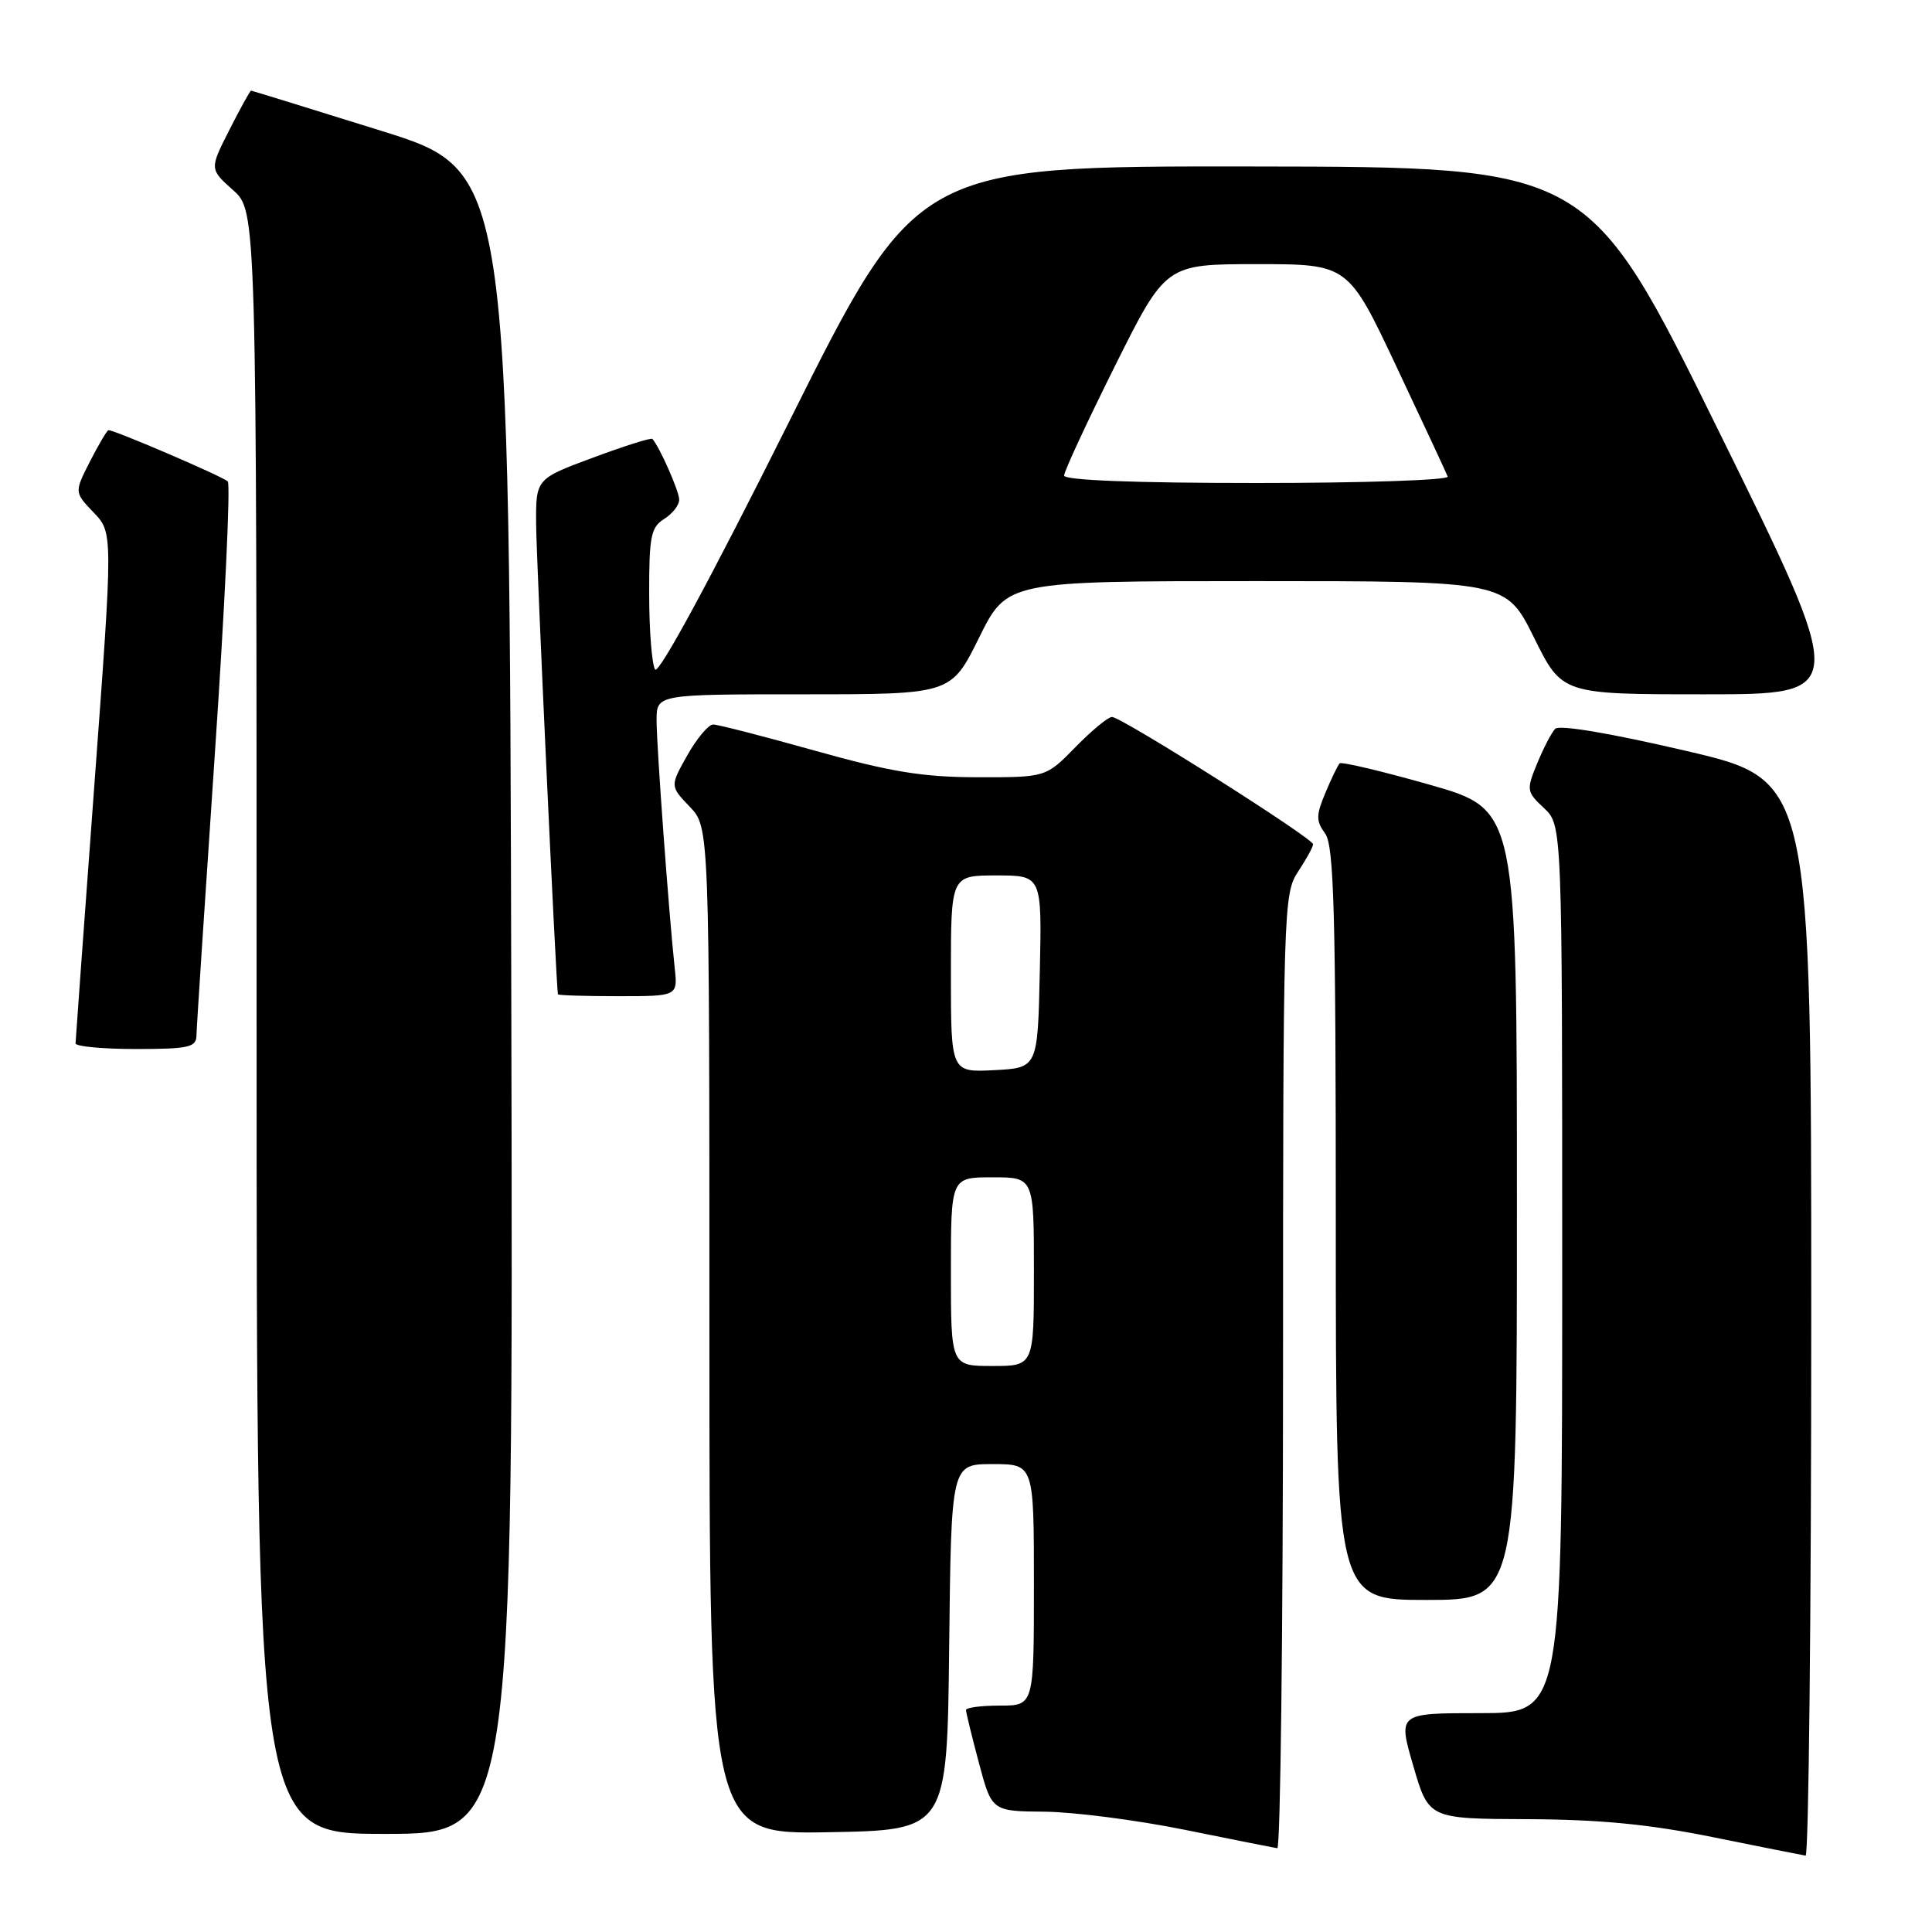 <?xml version="1.0" encoding="UTF-8" standalone="no"?>
<!DOCTYPE svg PUBLIC "-//W3C//DTD SVG 1.1//EN" "http://www.w3.org/Graphics/SVG/1.1/DTD/svg11.dtd" >
<svg xmlns="http://www.w3.org/2000/svg" xmlns:xlink="http://www.w3.org/1999/xlink" version="1.1" viewBox="0 0 256 256">
 <g >
 <path fill="currentColor"
d=" M 240.00 174.68 C 240.00 103.37 240.00 103.37 223.48 99.51 C 213.42 97.16 206.61 96.01 206.07 96.57 C 205.58 97.08 204.51 99.15 203.68 101.16 C 202.24 104.68 202.27 104.91 204.59 107.08 C 207.00 109.35 207.00 109.35 207.00 168.17 C 207.00 227.00 207.00 227.00 196.11 227.00 C 185.23 227.00 185.23 227.00 187.27 234.00 C 189.31 241.00 189.31 241.00 202.41 241.05 C 211.99 241.09 218.59 241.73 227.00 243.44 C 233.32 244.72 238.84 245.82 239.25 245.88 C 239.66 245.95 240.00 213.91 240.00 174.68 Z  M 170.01 181.75 C 170.01 120.32 170.07 118.41 172.00 115.50 C 173.09 113.85 173.99 112.22 173.99 111.87 C 174.00 111.08 148.60 95.00 147.34 95.00 C 146.83 95.00 144.65 96.80 142.50 99.00 C 138.59 103.00 138.59 103.00 129.55 102.99 C 122.28 102.98 118.06 102.29 108.06 99.49 C 101.22 97.57 95.12 96.00 94.50 96.00 C 93.88 96.00 92.34 97.84 91.07 100.08 C 88.78 104.16 88.78 104.16 91.39 106.89 C 94.00 109.61 94.00 109.61 94.00 176.33 C 94.00 243.05 94.00 243.05 109.75 242.78 C 125.50 242.50 125.50 242.50 125.77 218.25 C 126.04 194.00 126.04 194.00 131.52 194.00 C 137.00 194.00 137.00 194.00 137.00 210.00 C 137.00 226.00 137.00 226.00 132.50 226.00 C 130.03 226.00 128.00 226.26 128.00 226.59 C 128.00 226.91 128.77 230.06 129.71 233.59 C 131.42 240.00 131.42 240.00 138.46 240.06 C 142.33 240.10 150.68 241.18 157.00 242.46 C 163.32 243.74 168.84 244.84 169.25 244.90 C 169.66 244.95 170.00 216.54 170.01 181.75 Z  M 67.75 132.81 C 67.50 22.63 67.50 22.63 50.50 17.33 C 41.15 14.41 33.40 12.02 33.27 12.01 C 33.14 12.01 31.85 14.34 30.40 17.20 C 27.76 22.40 27.76 22.40 30.88 25.19 C 34.00 27.97 34.00 27.97 34.00 135.49 C 34.00 243.00 34.00 243.00 51.00 243.00 C 68.01 243.00 68.01 243.00 67.75 132.81 Z  M 201.00 159.64 C 201.00 107.28 201.00 107.28 189.48 103.99 C 183.14 102.19 177.76 100.91 177.51 101.15 C 177.27 101.40 176.41 103.16 175.62 105.06 C 174.37 108.04 174.37 108.78 175.59 110.45 C 176.76 112.05 177.00 120.86 177.00 162.19 C 177.00 212.00 177.00 212.00 189.00 212.00 C 201.00 212.00 201.00 212.00 201.00 159.64 Z  M 26.03 137.25 C 26.04 136.29 27.14 119.53 28.46 100.00 C 29.79 80.47 30.56 64.18 30.18 63.79 C 29.56 63.16 15.23 57.00 14.38 57.00 C 14.19 57.00 13.10 58.85 11.94 61.11 C 9.84 65.23 9.84 65.23 12.41 67.91 C 14.98 70.59 14.98 70.59 12.50 104.05 C 11.14 122.45 10.02 137.84 10.01 138.25 C 10.00 138.66 13.60 139.00 18.00 139.00 C 24.94 139.00 26.00 138.77 26.03 137.25 Z  M 89.40 128.25 C 88.63 121.09 87.00 98.87 87.00 95.45 C 87.00 92.00 87.00 92.00 106.51 92.00 C 126.02 92.00 126.02 92.00 129.73 84.50 C 133.44 77.00 133.44 77.00 166.50 77.00 C 199.56 77.00 199.56 77.00 203.27 84.50 C 206.98 92.00 206.98 92.00 225.96 92.00 C 244.93 92.00 244.93 92.00 227.71 57.06 C 210.50 22.11 210.50 22.11 165.99 22.06 C 121.48 22.00 121.48 22.00 104.52 55.96 C 94.17 76.68 87.27 89.44 86.80 88.71 C 86.38 88.04 86.02 83.57 86.02 78.76 C 86.00 71.09 86.25 69.86 88.00 68.77 C 89.10 68.08 90.00 66.93 90.00 66.21 C 90.00 65.11 87.43 59.28 86.45 58.16 C 86.29 57.97 82.74 59.09 78.58 60.64 C 71.00 63.45 71.00 63.45 71.04 69.48 C 71.08 74.38 73.70 130.88 73.93 131.75 C 73.97 131.89 77.56 132.00 81.90 132.00 C 89.81 132.00 89.81 132.00 89.40 128.25 Z  M 126.00 168.50 C 126.00 156.00 126.00 156.00 131.50 156.00 C 137.00 156.00 137.00 156.00 137.00 168.50 C 137.00 181.00 137.00 181.00 131.50 181.00 C 126.00 181.00 126.00 181.00 126.00 168.50 Z  M 126.00 129.05 C 126.00 116.00 126.00 116.00 132.03 116.00 C 138.06 116.00 138.06 116.00 137.78 128.75 C 137.50 141.50 137.50 141.50 131.75 141.80 C 126.00 142.10 126.00 142.10 126.00 129.05 Z  M 141.00 63.01 C 141.00 62.46 144.03 55.94 147.73 48.51 C 154.47 35.00 154.47 35.00 166.55 35.00 C 178.64 35.00 178.64 35.00 185.07 48.65 C 188.61 56.15 191.65 62.68 191.83 63.15 C 192.02 63.62 180.65 64.00 166.58 64.00 C 150.36 64.00 141.00 63.64 141.00 63.01 Z "/>
</g>
</svg>